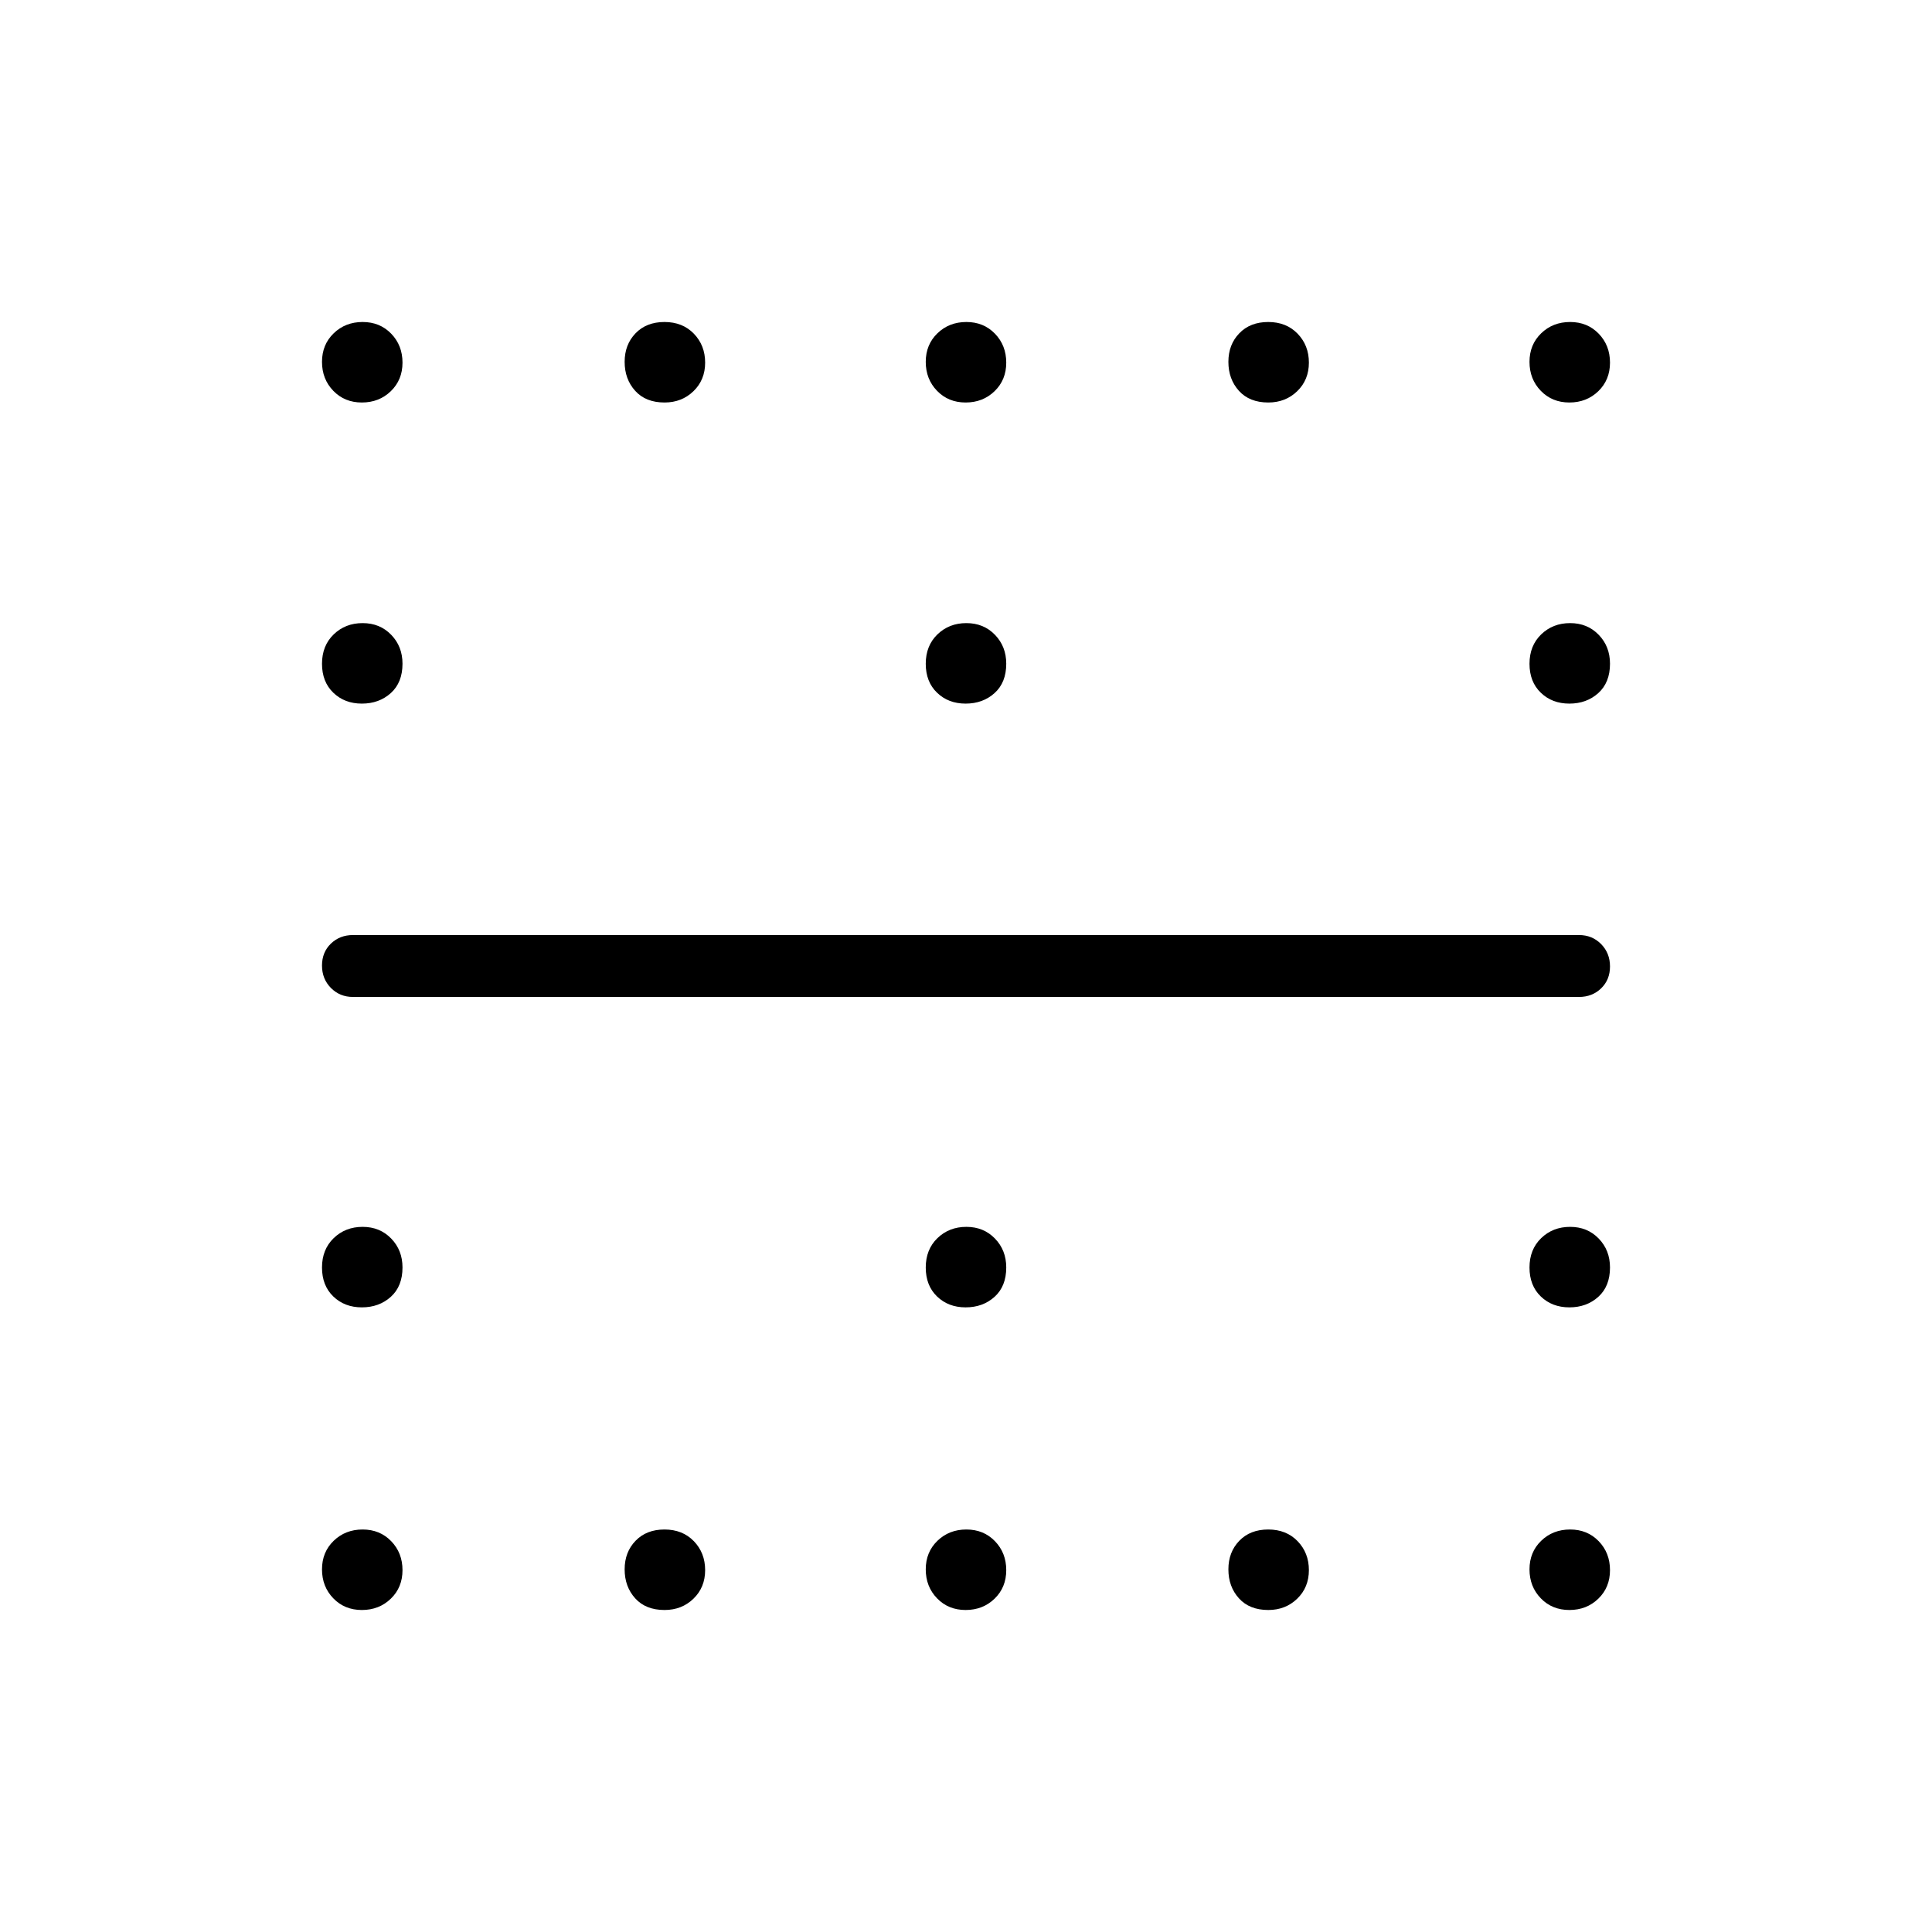 <svg xmlns="http://www.w3.org/2000/svg" height="48" viewBox="0 -960 960 960" width="48"><path d="M479.81-610.38q-8.58 0-14.19-5.41-5.62-5.41-5.62-14.39 0-8.97 5.8-14.59 5.81-5.61 14.39-5.61 8.58 0 14.19 5.8 5.62 5.8 5.62 14.37 0 9.36-5.8 14.59-5.81 5.24-14.39 5.24Zm0 300q-8.58 0-14.19-5.41-5.62-5.41-5.62-14.39 0-8.97 5.8-14.59 5.81-5.61 14.39-5.61 8.58 0 14.19 5.8 5.62 5.8 5.62 14.37 0 9.36-5.8 14.59-5.81 5.24-14.39 5.24ZM179.81-760q-8.58 0-14.19-5.8-5.62-5.81-5.62-14.39 0-8.58 5.8-14.19 5.81-5.62 14.39-5.62 8.58 0 14.19 5.8 5.62 5.81 5.62 14.39 0 8.58-5.8 14.19-5.81 5.62-14.39 5.62Zm150.4 0q-9.36 0-14.59-5.8-5.24-5.81-5.24-14.39 0-8.58 5.41-14.19 5.41-5.62 14.39-5.62 8.97 0 14.59 5.8 5.61 5.81 5.61 14.39 0 8.58-5.8 14.19-5.8 5.62-14.37 5.62Zm149.6 0q-8.58 0-14.19-5.8-5.62-5.81-5.62-14.39 0-8.58 5.8-14.19 5.81-5.62 14.39-5.62 8.58 0 14.19 5.8 5.62 5.81 5.62 14.39 0 8.58-5.8 14.19-5.81 5.62-14.39 5.62Zm150.4 0q-9.36 0-14.59-5.8-5.24-5.81-5.24-14.39 0-8.58 5.41-14.19 5.41-5.62 14.39-5.62 8.97 0 14.59 5.8 5.61 5.81 5.61 14.39 0 8.58-5.8 14.19-5.8 5.62-14.37 5.62Zm149.6 0q-8.58 0-14.19-5.8-5.62-5.81-5.62-14.39 0-8.58 5.8-14.19 5.81-5.62 14.39-5.62 8.58 0 14.19 5.8 5.62 5.81 5.62 14.39 0 8.58-5.8 14.19-5.81 5.62-14.39 5.62Zm-600 149.62q-8.58 0-14.19-5.41-5.62-5.41-5.62-14.39 0-8.97 5.8-14.59 5.81-5.61 14.39-5.61 8.58 0 14.19 5.8 5.62 5.8 5.62 14.37 0 9.36-5.8 14.59-5.81 5.24-14.39 5.24Zm600 0q-8.58 0-14.19-5.41-5.62-5.41-5.62-14.39 0-8.97 5.8-14.59 5.81-5.61 14.39-5.61 8.58 0 14.19 5.8 5.62 5.8 5.62 14.37 0 9.36-5.8 14.59-5.81 5.24-14.39 5.24Zm-600 300q-8.58 0-14.19-5.41-5.62-5.41-5.62-14.39 0-8.97 5.8-14.59 5.81-5.61 14.39-5.61 8.58 0 14.19 5.8 5.62 5.8 5.62 14.37 0 9.36-5.8 14.59-5.81 5.24-14.39 5.24Zm600 0q-8.58 0-14.19-5.41-5.62-5.41-5.62-14.39 0-8.97 5.8-14.59 5.81-5.61 14.39-5.61 8.58 0 14.19 5.8 5.62 5.8 5.62 14.37 0 9.36-5.8 14.59-5.81 5.24-14.39 5.24ZM179.81-160q-8.58 0-14.19-5.8-5.62-5.81-5.62-14.39 0-8.58 5.8-14.19 5.81-5.62 14.39-5.62 8.58 0 14.19 5.8 5.62 5.81 5.62 14.39 0 8.58-5.8 14.19-5.81 5.62-14.39 5.62Zm150.4 0q-9.36 0-14.59-5.8-5.24-5.81-5.24-14.39 0-8.58 5.41-14.19 5.41-5.62 14.39-5.62 8.97 0 14.59 5.8 5.61 5.81 5.61 14.39 0 8.58-5.8 14.19-5.8 5.62-14.37 5.62Zm149.6 0q-8.58 0-14.19-5.8-5.62-5.81-5.62-14.39 0-8.58 5.8-14.19 5.81-5.62 14.39-5.62 8.58 0 14.19 5.8 5.62 5.81 5.62 14.39 0 8.58-5.8 14.19-5.81 5.62-14.39 5.62Zm150.4 0q-9.36 0-14.59-5.8-5.24-5.81-5.24-14.39 0-8.58 5.41-14.19 5.41-5.62 14.39-5.62 8.97 0 14.59 5.8 5.61 5.81 5.61 14.39 0 8.58-5.8 14.19-5.8 5.62-14.37 5.62Zm149.6 0q-8.58 0-14.19-5.8-5.62-5.81-5.62-14.39 0-8.58 5.8-14.19 5.81-5.62 14.39-5.62 8.58 0 14.19 5.8 5.62 5.81 5.62 14.39 0 8.58-5.8 14.19-5.81 5.62-14.39 5.62ZM175.38-464.62q-6.53 0-10.96-4.48-4.42-4.49-4.42-11.12 0-6.63 4.42-10.9 4.43-4.26 10.96-4.26h609.24q6.53 0 10.96 4.48 4.42 4.49 4.42 11.12 0 6.63-4.42 10.9-4.43 4.26-10.96 4.26H175.38Z"/></svg>